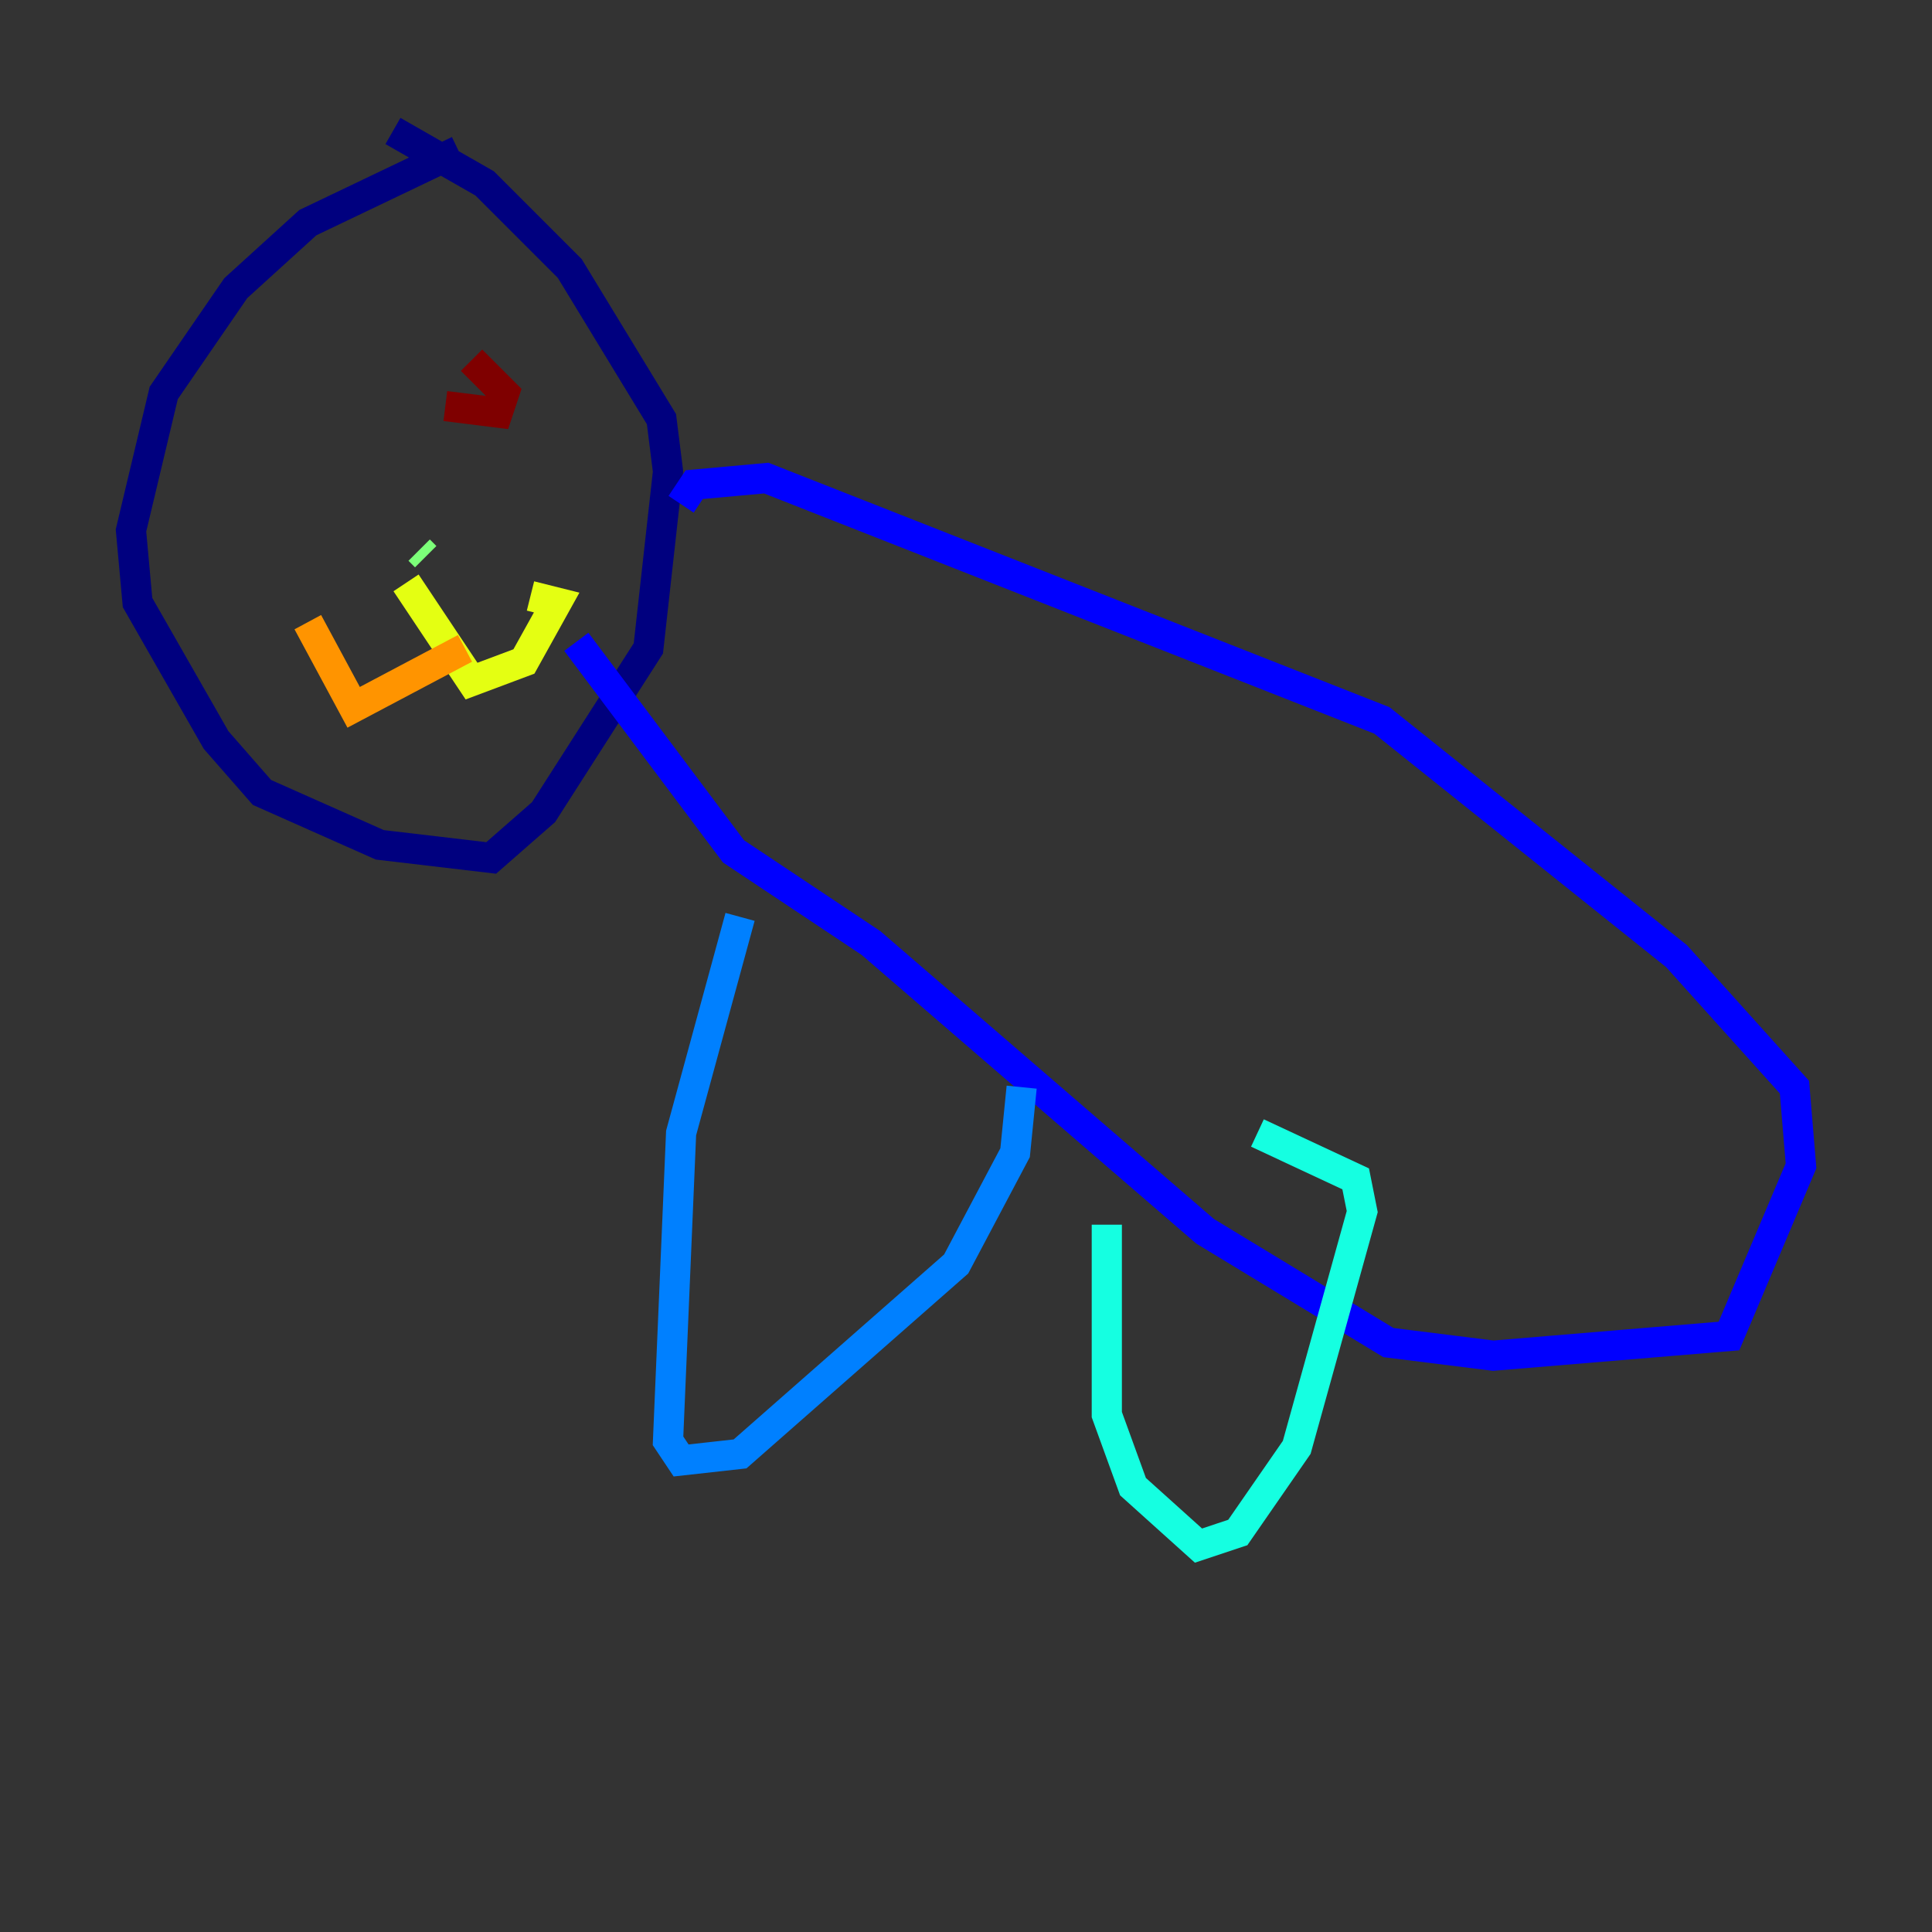 <?xml version="1.0" encoding="utf-8" ?>
<svg baseProfile="tiny" height="128" version="1.2" viewBox="0,0,128,128" width="128" xmlns="http://www.w3.org/2000/svg" xmlns:ev="http://www.w3.org/2001/xml-events" xmlns:xlink="http://www.w3.org/1999/xlink"><rect x="0" y="0" width="128" height="128" fill="#333333" stroke="none"/><defs /><polyline fill="none" points="30.373,9.98 20.393,14.752 15.62,19.091 10.848,26.034 8.678,35.146 9.112,39.919 14.319,49.031 17.356,52.502 25.166,55.973 32.542,56.841 36.014,53.803 42.956,42.956 44.258,31.241 43.824,27.77 37.749,17.79 32.108,12.149 26.034,8.678" stroke="#00007f" stroke-width="2" /><polyline fill="none" points="45.125,33.41 45.993,32.108 50.766,31.675 91.552,47.729 111.078,63.349 118.888,72.027 119.322,77.234 114.549,88.515 98.929,89.817 91.986,88.949 79.837,81.573 57.709,62.481 48.597,56.407 38.183,42.522" stroke="#0000ff" stroke-width="2" /><polyline fill="none" points="49.031,60.746 45.125,75.064 44.258,95.458 45.125,96.759 49.031,96.325 63.349,83.742 67.254,76.366 67.688,72.027" stroke="#0080ff" stroke-width="2" /><polyline fill="none" points="73.329,81.139 73.329,93.722 75.064,98.495 79.403,102.4 82.007,101.532 85.912,95.891 90.251,80.271 89.817,78.102 83.308,75.064" stroke="#15ffe1" stroke-width="2" /><polyline fill="none" points="28.203,36.881 27.77,36.447" stroke="#7cff79" stroke-width="2" /><polyline fill="none" points="26.902,38.617 31.241,45.125 34.712,43.824 36.881,39.919 35.146,39.485" stroke="#e4ff12" stroke-width="2" /><polyline fill="none" points="30.807,42.956 23.43,46.861 20.393,41.22" stroke="#ff9400" stroke-width="2" /><polyline fill="none" points="19.959,22.997 19.959,22.997" stroke="#ff1d00" stroke-width="2" /><polyline fill="none" points="29.505,26.902 32.976,27.336 33.41,26.034 31.241,23.864" stroke="#7f0000" stroke-width="2" /></svg>